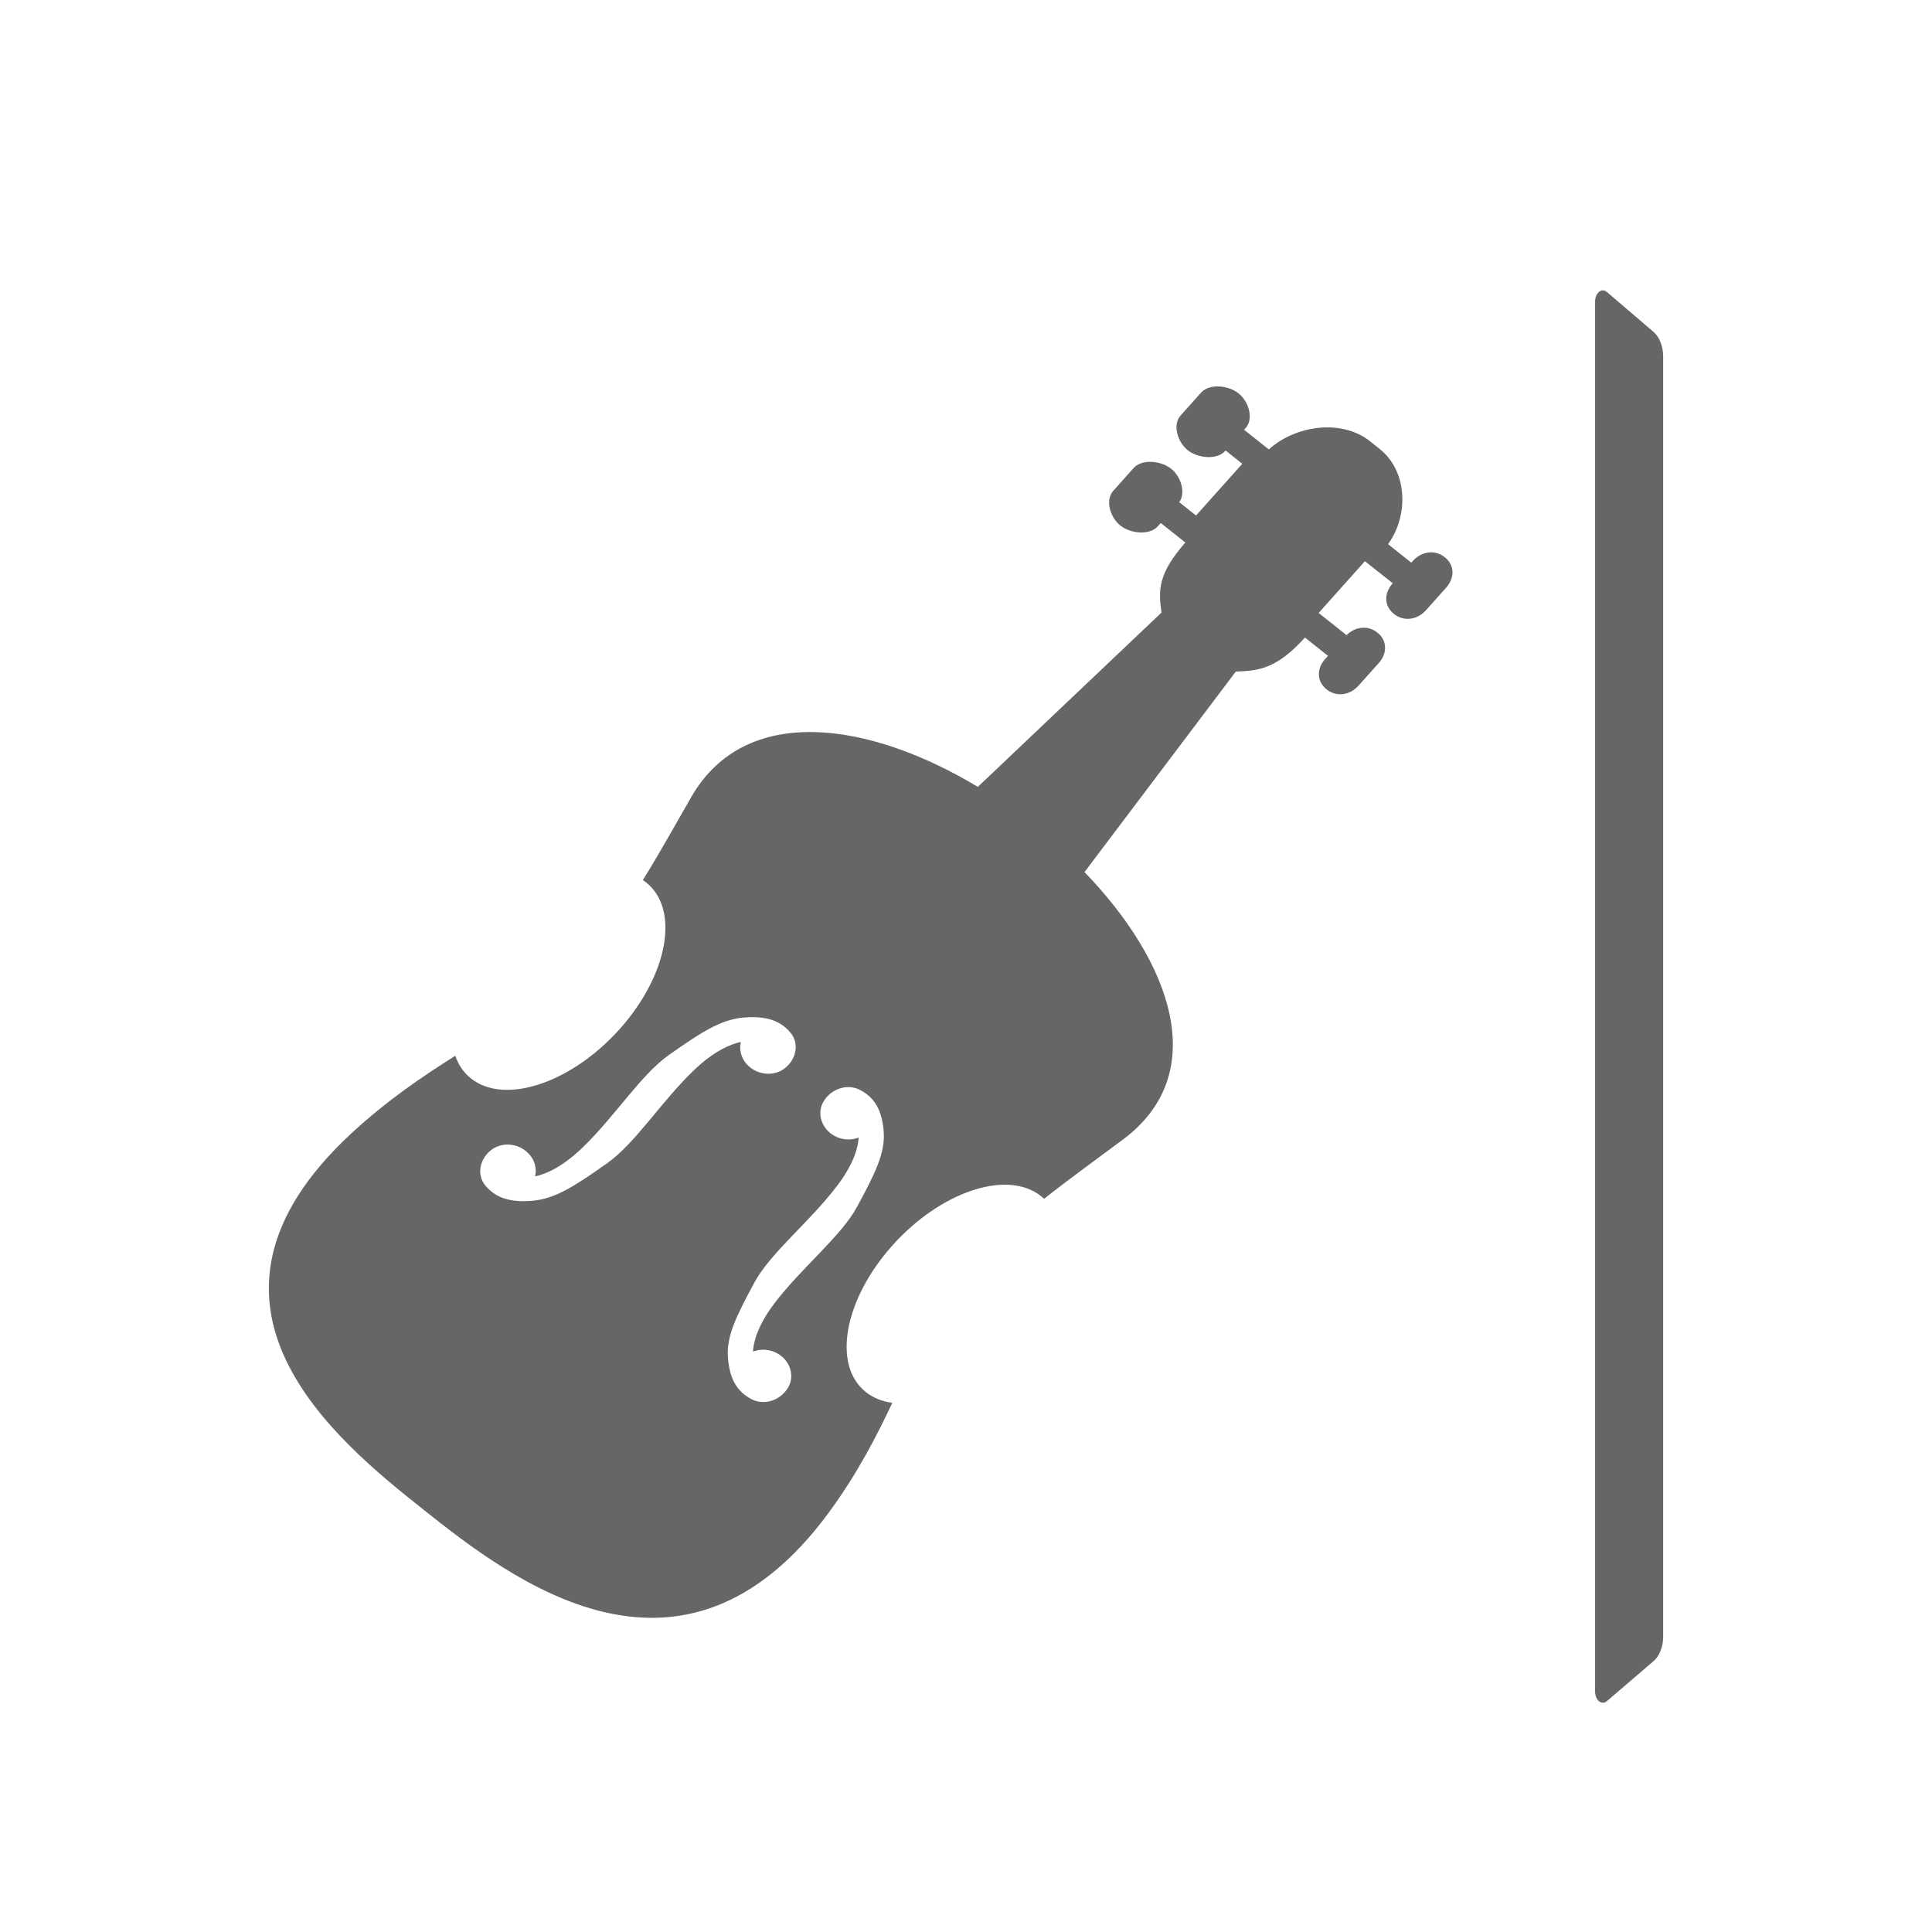 <?xml version="1.0" encoding="utf-8"?>
<!-- Generator: Adobe Illustrator 16.0.1, SVG Export Plug-In . SVG Version: 6.00 Build 0)  -->
<!DOCTYPE svg PUBLIC "-//W3C//DTD SVG 1.1//EN" "http://www.w3.org/Graphics/SVG/1.1/DTD/svg11.dtd">
<svg version="1.1" id="Layer_1" xmlns="http://www.w3.org/2000/svg" xmlns:xlink="http://www.w3.org/1999/xlink" x="0px" y="0px"
	 width="65px" height="65px" viewBox="0 0 65 65" enable-background="new 0 0 65 65" xml:space="preserve">
<g>
	<path fill="#666666" d="M53.796,57.237c0.082,0.066,0.18,0.066,0.263-0.002l1.571-1.346c0.201-0.17,0.325-0.484,0.325-0.826v-43.07
		c0-0.339-0.124-0.656-0.325-0.828l-1.571-1.343c-0.083-0.069-0.181-0.069-0.263-0.002c-0.082,0.07-0.131,0.194-0.131,0.332v46.752
		C53.665,57.042,53.714,57.167,53.796,57.237z"/>
</g>
<g>
	<path fill="#666666" d="M27.888,50.884c0.953-1.301,1.597-2.551,2.133-3.687c-0.338-0.046-0.641-0.165-0.891-0.362
		c-1.135-0.902-0.736-3.109,0.891-4.93s3.866-2.565,5.002-1.664c0.035,0.029,0.071,0.061,0.104,0.092
		c0.79-0.627,1.663-1.256,2.648-1.99c3.004-2.234,1.625-5.987-1.288-9.003l5.09-6.745c0.804-0.028,1.385-0.107,2.327-1.145
		l0.775,0.616l-0.098,0.108c-0.283,0.316-0.289,0.748,0.052,1.02c0.341,0.271,0.791,0.19,1.073-0.126l0.684-0.765
		c0.283-0.317,0.291-0.751-0.05-1.021c-0.341-0.27-0.792-0.19-1.073,0.126l0.035-0.041l-0.938-0.745l1.557-1.742l0.938,0.745
		l-0.012,0.011c-0.283,0.316-0.289,0.75,0.052,1.021s0.794,0.19,1.076-0.125l0.683-0.765c0.283-0.318,0.291-0.75-0.051-1.021
		c-0.34-0.271-0.793-0.189-1.074,0.128l-0.053,0.055L46.7,18.307c0.688-0.945,0.676-2.442-0.287-3.206l-0.325-0.259
		c-0.962-0.764-2.528-0.52-3.399,0.279l-0.832-0.662l0.051-0.056c0.281-0.317,0.103-0.899-0.238-1.169
		c-0.342-0.271-0.98-0.339-1.264-0.022l-0.684,0.765c-0.283,0.316-0.104,0.897,0.238,1.17c0.341,0.27,0.98,0.338,1.264,0.021
		l0.009-0.012l0.563,0.447l-1.557,1.741l-0.562-0.446l-0.038,0.042c0.283-0.316,0.103-0.899-0.236-1.169
		c-0.343-0.271-0.981-0.34-1.265-0.023l-0.683,0.764c-0.282,0.317-0.103,0.899,0.237,1.169c0.342,0.271,0.979,0.341,1.263,0.024
		l0.097-0.109l0.828,0.657c-0.927,1.052-0.909,1.604-0.803,2.356l-6.179,5.864c-3.646-2.194-7.81-2.833-9.637,0.336
		c-0.599,1.041-1.11,1.959-1.632,2.799c0.039,0.026,0.075,0.055,0.111,0.083c1.136,0.902,0.736,3.108-0.89,4.929
		c-1.628,1.82-3.867,2.566-5.003,1.664c-0.25-0.197-0.426-0.459-0.529-0.764c-1.096,0.689-2.296,1.501-3.492,2.606
		c-6.197,5.737-0.519,10.33,2.415,12.66C17.177,53.118,22.941,57.614,27.888,50.884z M26.42,35.928
		c-0.178,0.146-0.409,0.215-0.65,0.194c-0.241-0.02-0.465-0.127-0.628-0.299c-0.206-0.217-0.281-0.504-0.218-0.768
		c-0.338,0.074-0.891,0.294-1.571,0.945c-1.121,1.072-1.975,2.469-2.941,3.146c-1.037,0.73-1.711,1.18-2.479,1.25
		c-0.764,0.069-1.259-0.09-1.611-0.519c-0.279-0.343-0.199-0.858,0.185-1.172c0.178-0.146,0.409-0.214,0.65-0.194
		c0.242,0.02,0.466,0.129,0.629,0.301c0.206,0.216,0.28,0.503,0.218,0.765c0.338-0.071,0.889-0.292,1.57-0.944
		c1.123-1.072,1.975-2.469,2.94-3.146c1.037-0.729,1.712-1.179,2.479-1.25c0.766-0.069,1.264,0.091,1.613,0.52
		C26.884,35.099,26.804,35.616,26.42,35.928z M25.304,47.084c-0.506-0.254-0.758-0.687-0.814-1.41
		c-0.058-0.724,0.3-1.425,0.885-2.515c0.546-1.012,1.861-2.041,2.791-3.266c0.565-0.743,0.703-1.293,0.722-1.621
		c-0.264,0.104-0.577,0.084-0.837-0.07c-0.211-0.123-0.358-0.312-0.421-0.533c-0.063-0.222-0.029-0.447,0.093-0.637
		c0.262-0.411,0.785-0.572,1.193-0.371c0.506,0.252,0.758,0.688,0.815,1.408c0.057,0.726-0.3,1.429-0.888,2.518
		c-0.544,1.012-1.858,2.039-2.789,3.264c-0.564,0.743-0.702,1.295-0.721,1.621c0.264-0.102,0.577-0.082,0.836,0.07
		c0.209,0.124,0.359,0.312,0.421,0.533c0.062,0.222,0.03,0.449-0.093,0.637C26.235,47.123,25.71,47.284,25.304,47.084z"/>
</g>
</svg>
